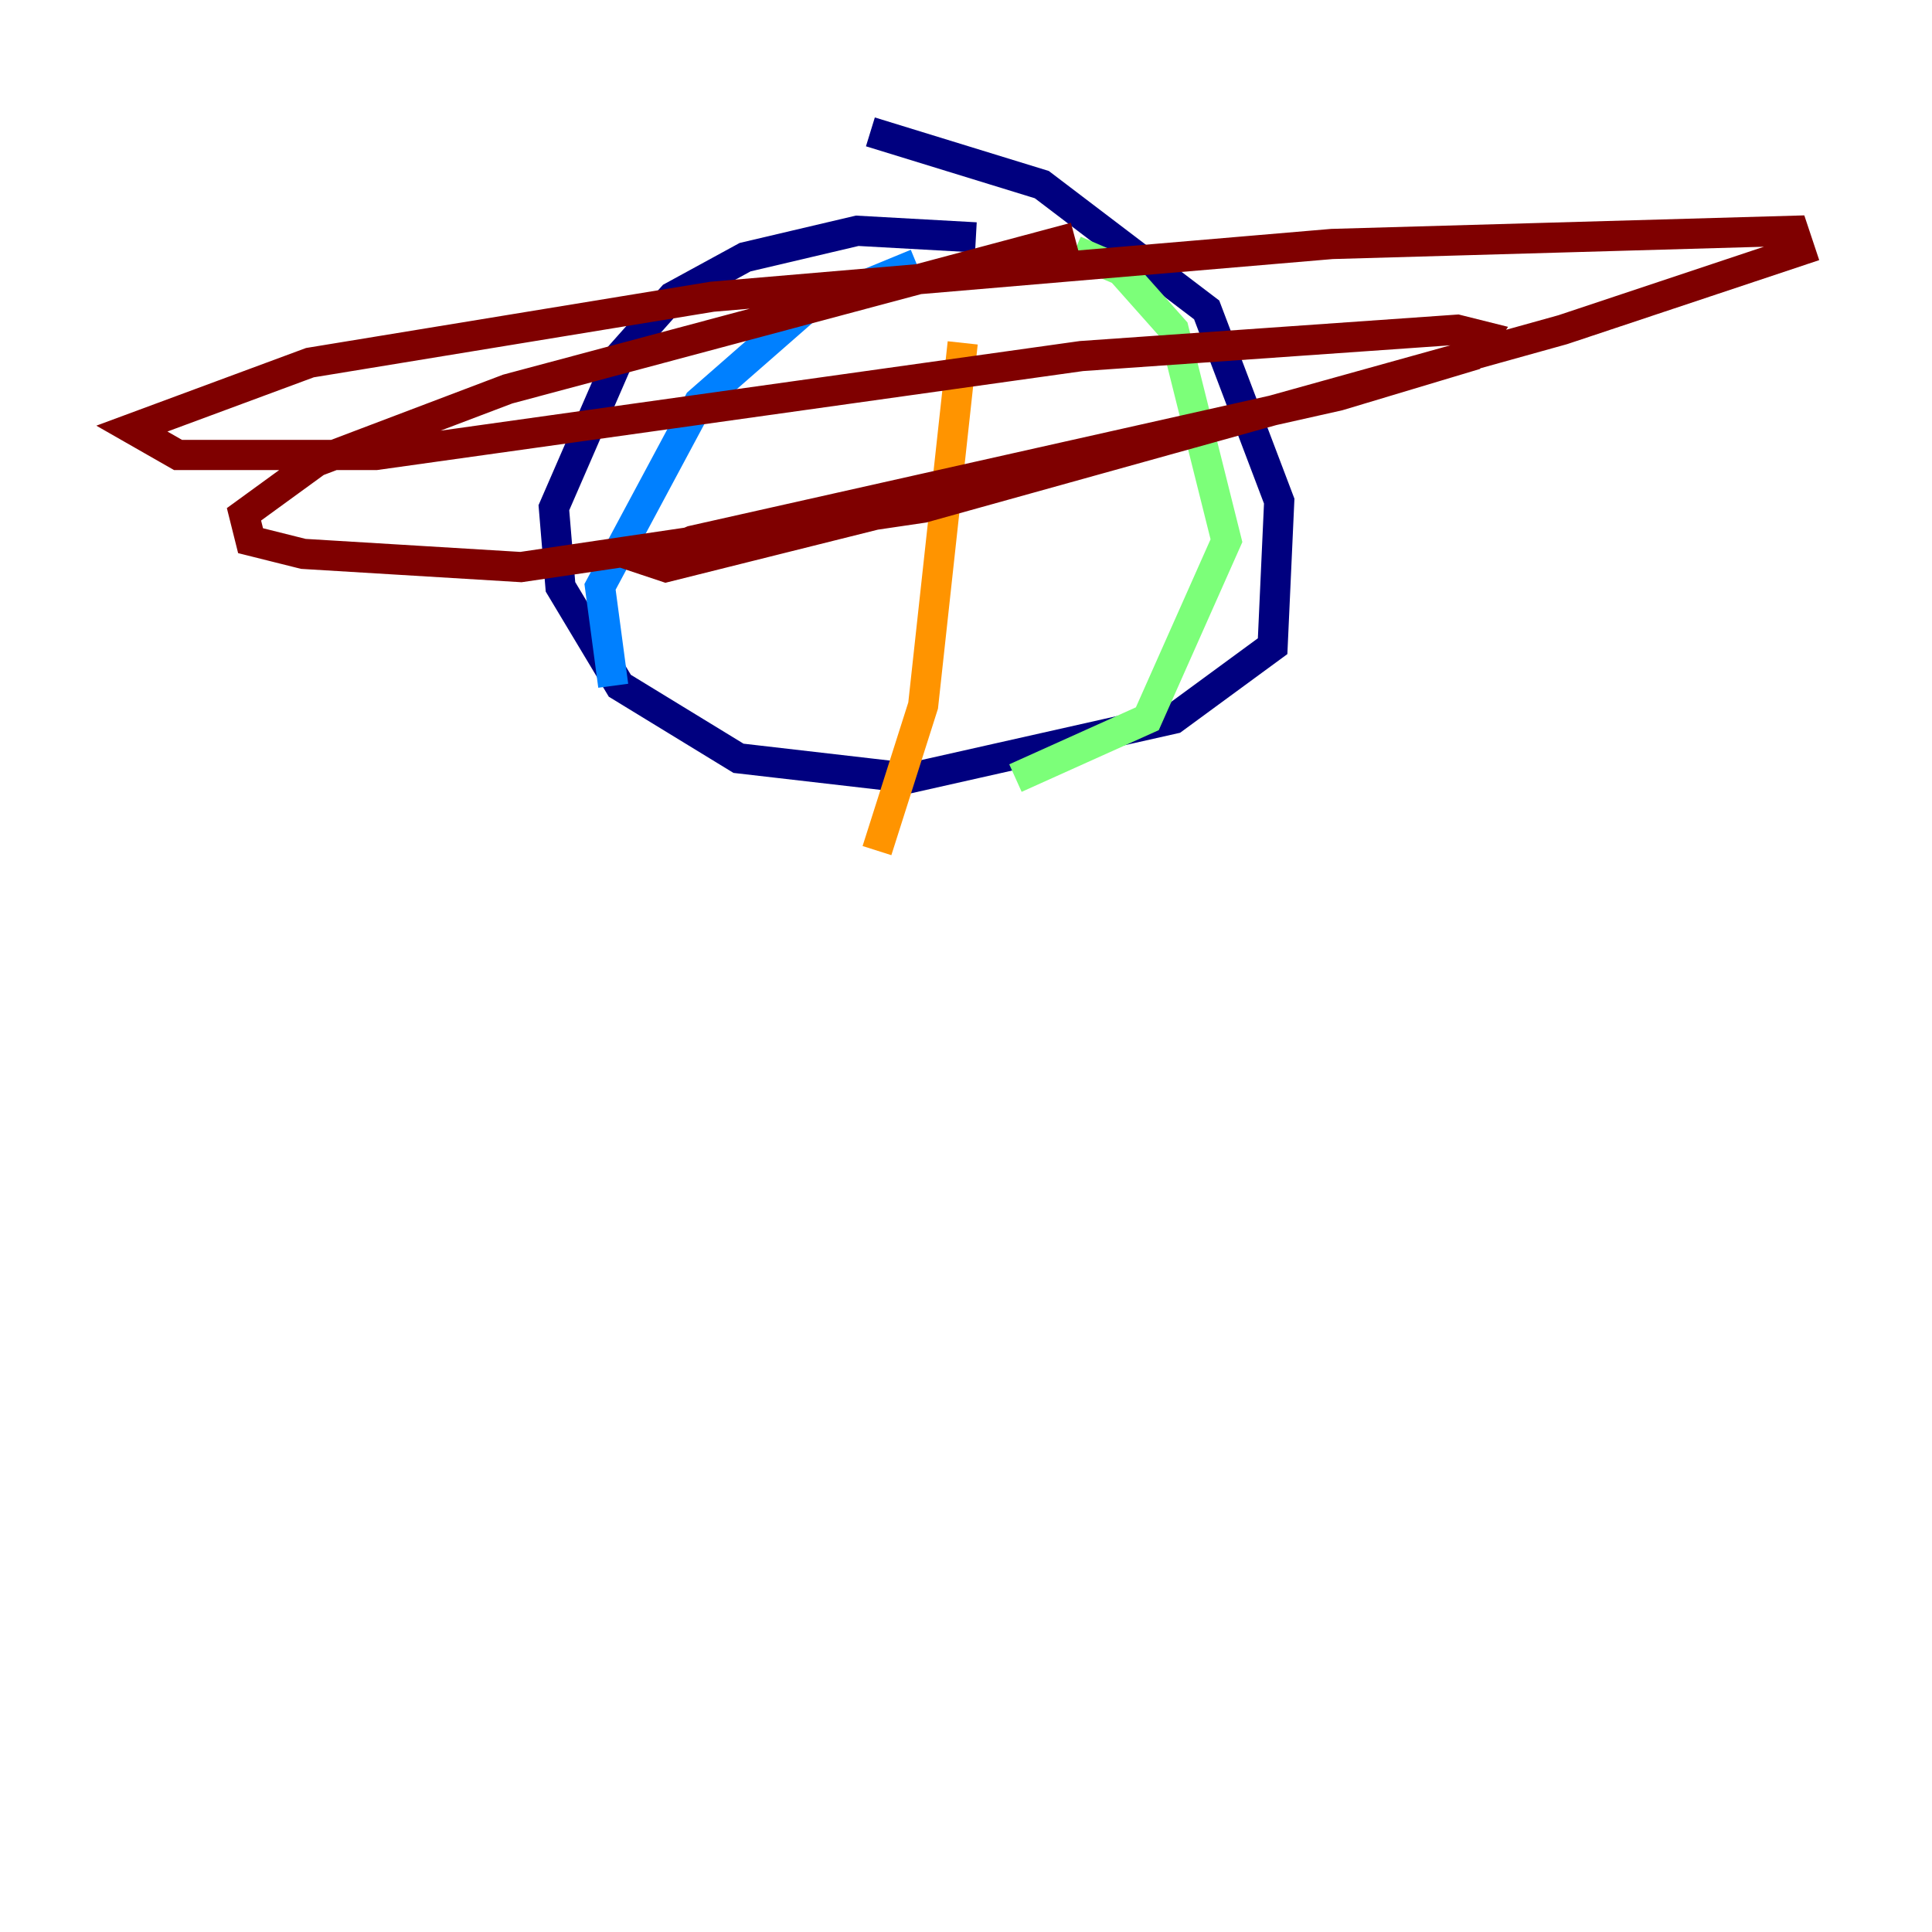 <?xml version="1.0" encoding="utf-8" ?>
<svg baseProfile="tiny" height="128" version="1.2" viewBox="0,0,128,128" width="128" xmlns="http://www.w3.org/2000/svg" xmlns:ev="http://www.w3.org/2001/xml-events" xmlns:xlink="http://www.w3.org/1999/xlink"><defs /><polyline fill="none" points="64.655,15.727 56.792,15.29 49.365,17.038 44.56,19.659 41.065,23.59 36.696,33.638 37.133,38.88 41.065,45.433 48.928,50.239 60.287,51.55 77.761,47.618 84.314,42.812 84.751,33.201 79.945,20.532 69.024,12.232 57.666,8.737" stroke="#00007f" stroke-width="2" /><polyline fill="none" points="60.724,17.474 53.297,20.532 46.307,26.648 39.754,38.88 40.628,45.433" stroke="#0080ff" stroke-width="2" /><polyline fill="none" points="71.208,16.601 74.266,17.911 77.761,21.843 81.256,35.822 76.014,47.618 67.276,51.55" stroke="#7cff79" stroke-width="2" /><polyline fill="none" points="63.782,22.717 61.16,46.744 58.102,56.355" stroke="#ff9400" stroke-width="2" /><polyline fill="none" points="71.208,15.727 33.638,25.775 20.969,30.58 16.164,34.075 16.601,35.822 20.096,36.696 34.512,37.57 61.16,33.638 103.536,21.843 119.263,16.601 118.826,15.29 88.246,16.164 47.181,19.659 20.532,24.027 8.737,28.396 11.795,30.143 24.901,30.143 71.645,23.59 96.546,21.843 98.293,22.28 97.42,23.59 88.683,26.212 45.87,35.822 42.812,37.133 44.123,37.57 70.335,31.017" stroke="#7f0000" stroke-width="2" /></svg>